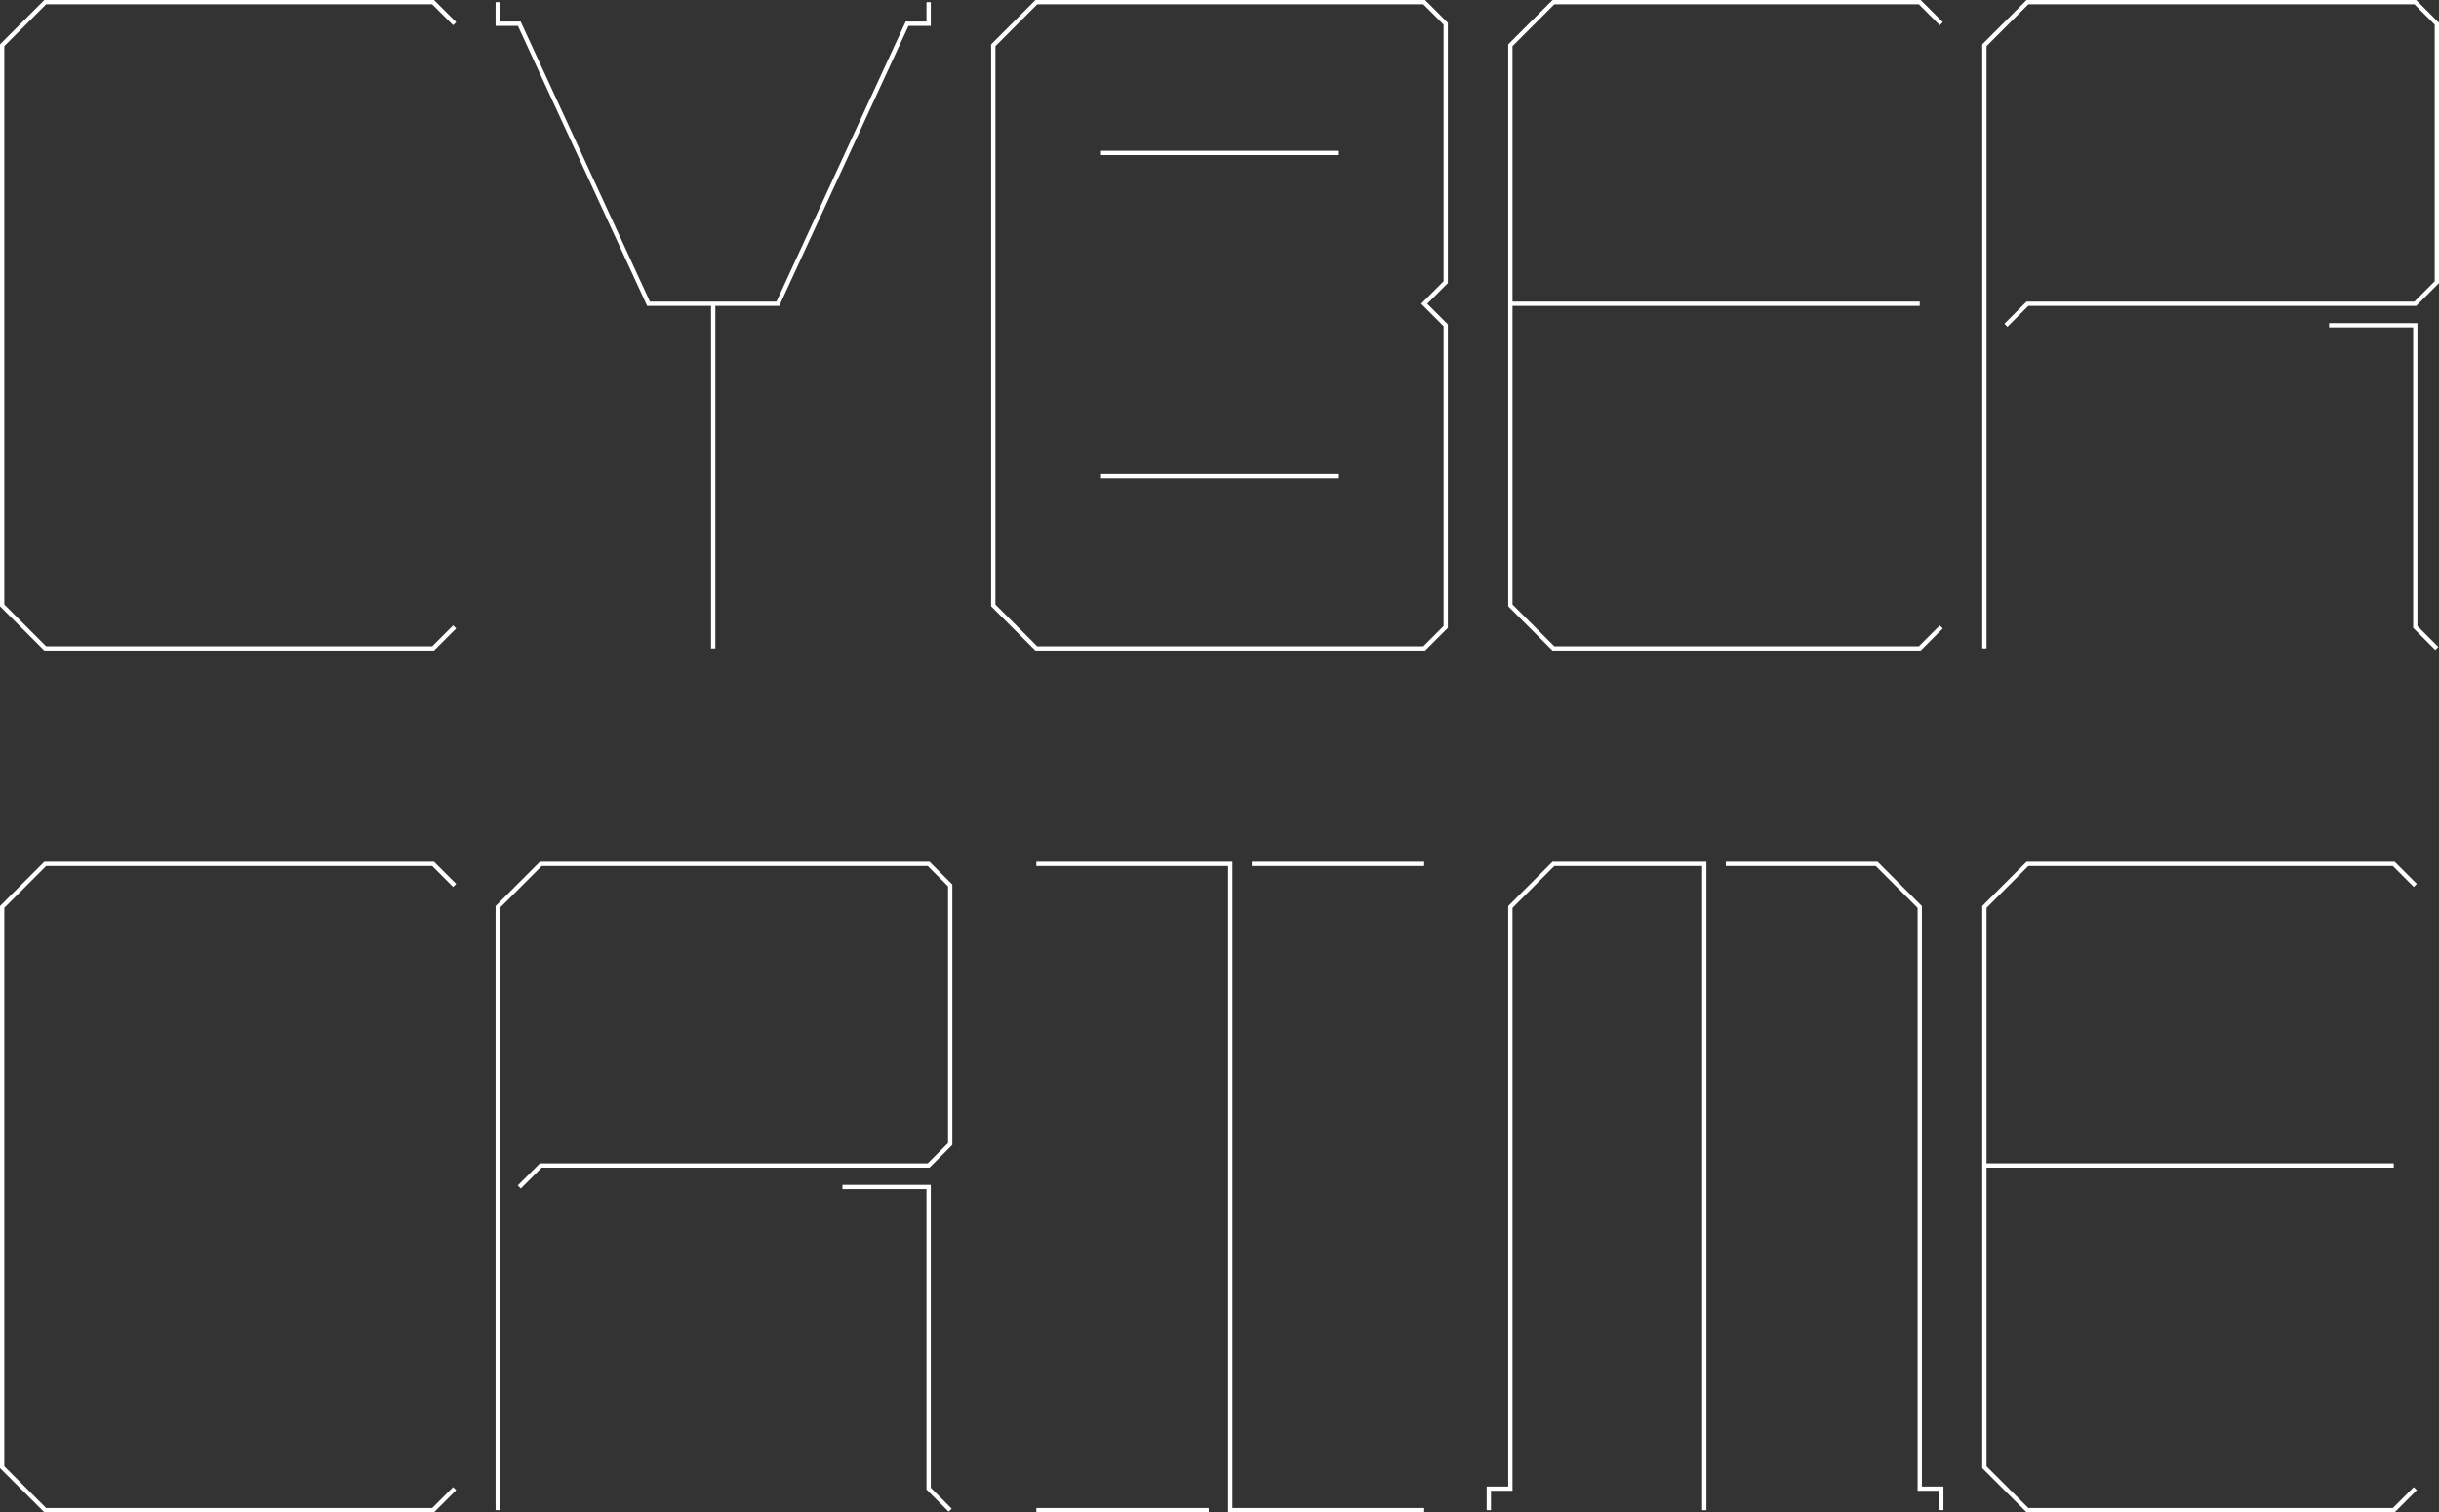<svg xmlns="http://www.w3.org/2000/svg" viewBox="0 0 1132 702"><rect x="0" y="0" width="1132" height="702" fill="#333333" stroke="none"/><defs><style>.cls-1{fill:none;stroke:#fff;stroke-miterlimit:10;stroke-width:2px;}</style></defs><g id="Layer_2" data-name="Layer 2"><g id="CYBERCRIME"><polyline class="cls-1" points="211 11 201 1 21 1 1 21 1 281 21 301 201 301 211 291"/><polyline class="cls-1" points="211 411 201 401 21 401 1 421 1 681 21 701 201 701 211 691"/><polyline class="cls-1" points="431 1 431 11 421 11 361 141 331 141 301 141 241 11 231 11 231 1"/><line class="cls-1" x1="331" y1="301" x2="331" y2="141"/><polygon class="cls-1" points="461 131 461 21 481 1 661 1 671 11 671 131 661 141 671 151 671 291 661 301 481 301 461 281 461 151 461 131"/><line class="cls-1" x1="511" y1="71" x2="621" y2="71"/><line class="cls-1" x1="511" y1="221" x2="621" y2="221"/><polyline class="cls-1" points="901 11 891 1 721 1 701 21 701 281 721 301 891 301 901 291"/><line class="cls-1" x1="701" y1="141" x2="891" y2="141"/><polyline class="cls-1" points="1121 411 1111 401 941 401 921 421 921 681 941 701 1111 701 1121 691"/><line class="cls-1" x1="921" y1="541" x2="1111" y2="541"/><polyline class="cls-1" points="921 301 921 21 941 1 1121 1 1131 11 1131 131 1121 141 941 141 931 151"/><polyline class="cls-1" points="1081 151 1121 151 1121 291 1131 301"/><polyline class="cls-1" points="231 701 231 421 251 401 431 401 441 411 441 531 431 541 251 541 241 551"/><polyline class="cls-1" points="391 551 431 551 431 691 441 701"/><polyline class="cls-1" points="481 401 571 401 571 701 661 701"/><line class="cls-1" x1="581" y1="401" x2="661" y2="401"/><line class="cls-1" x1="561" y1="701" x2="481" y2="701"/><polyline class="cls-1" points="691 701 691 691 701 691 701 421 721 401 791 401 791 701"/><polyline class="cls-1" points="901 701 901 691 891 691 891 421 871 401 801 401"/></g></g></svg>